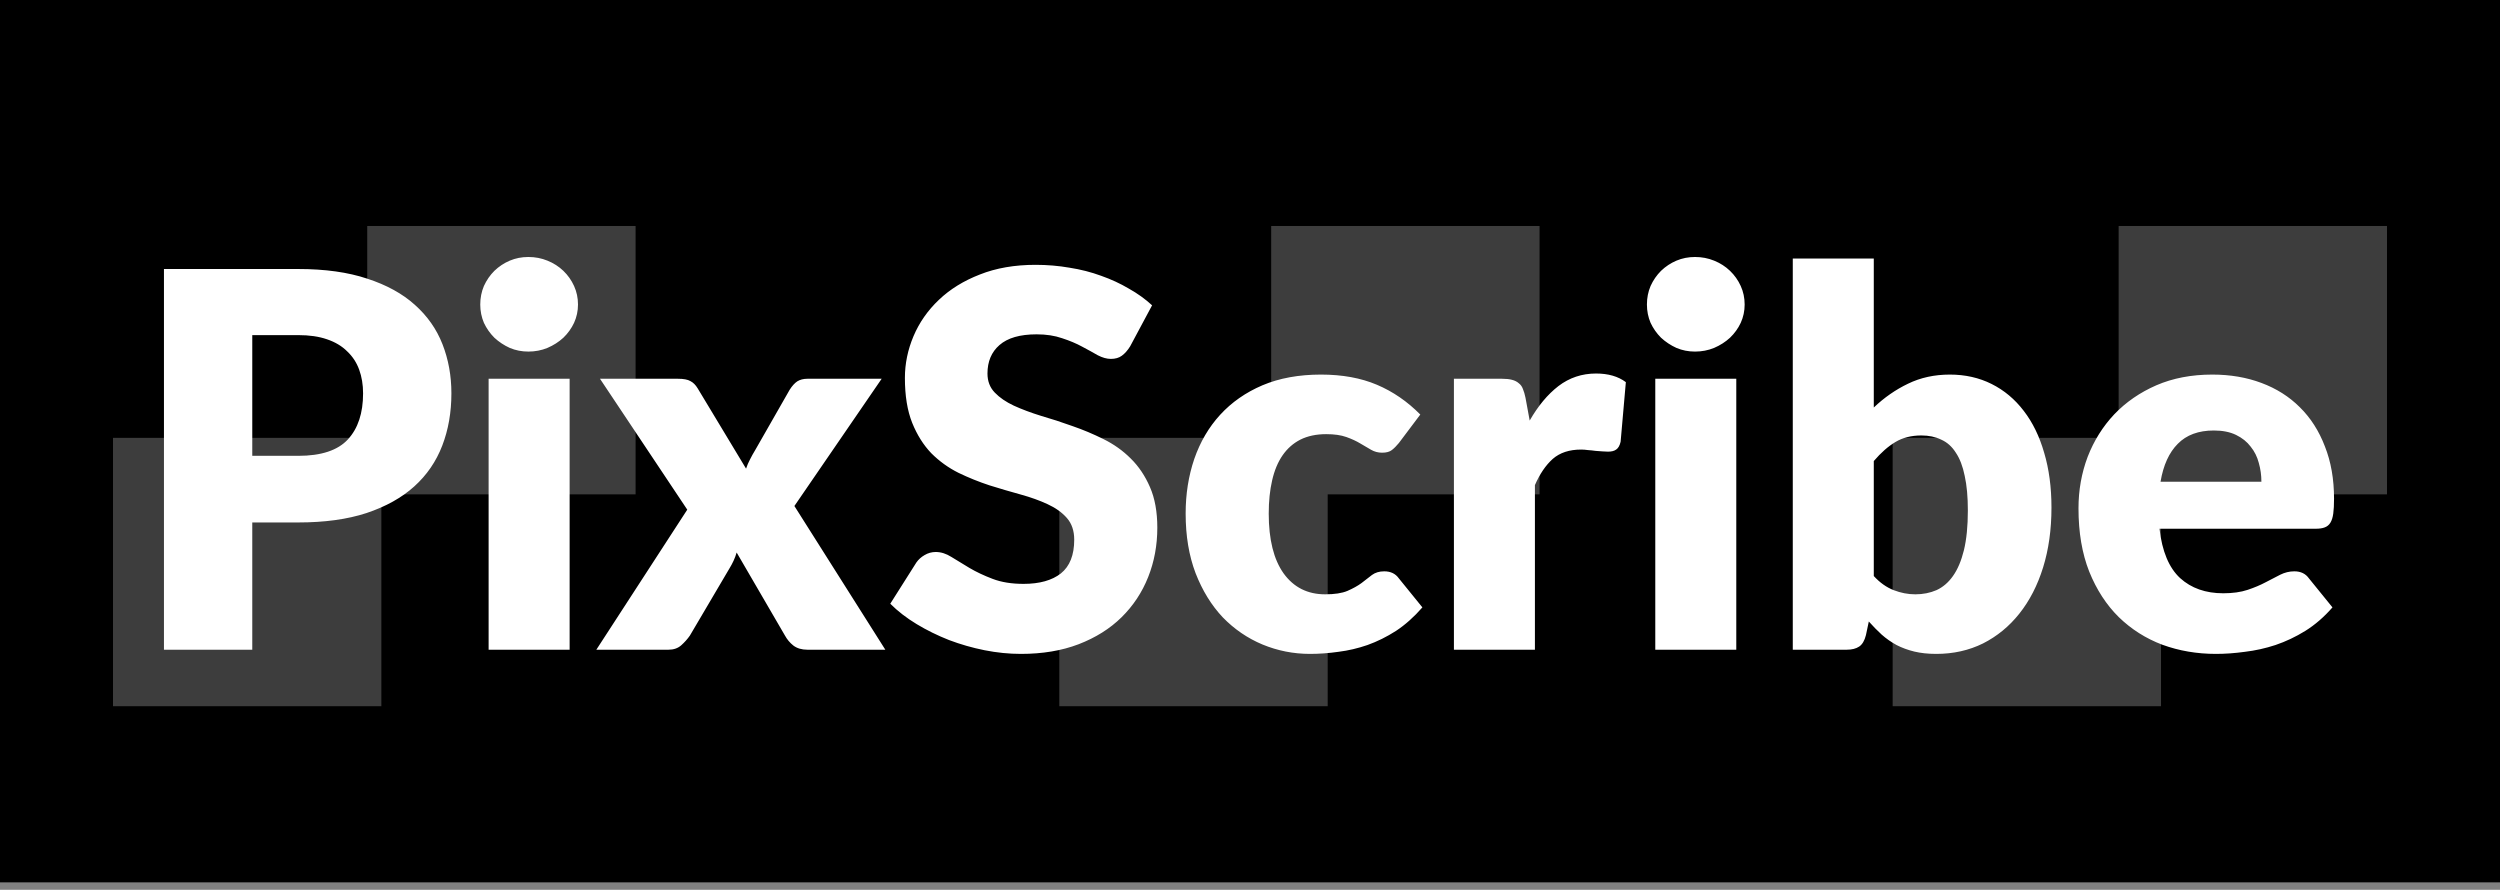 <svg width="177" height="63" viewBox="0 0 177 63" fill="none" xmlns="http://www.w3.org/2000/svg">
<rect x="0" y="0" width="177" height="63" fill="#808080" stroke="none"/>
<rect width="177" height="62.471" fill="black"/>
<rect x="8" y="31" width="19" height="19" fill="#3D3D3D"/>
<rect x="26" y="16" width="19" height="19" fill="#3D3D3D"/>
<rect x="75" y="31" width="19" height="19" fill="#3D3D3D"/>
<rect x="90" y="16" width="19" height="19" fill="#3D3D3D"/>
<rect x="134" y="31" width="19" height="19" fill="#3D3D3D"/>
<rect x="150" y="16" width="19" height="19" fill="#3D3D3D"/>
<path d="M21.117 32.273C22.745 32.273 23.917 31.884 24.633 31.108C25.348 30.331 25.706 29.245 25.706 27.852C25.706 27.235 25.613 26.674 25.428 26.168C25.243 25.662 24.959 25.231 24.577 24.873C24.207 24.503 23.732 24.219 23.152 24.022C22.585 23.825 21.907 23.726 21.117 23.726H17.861V32.273H21.117ZM21.117 19.046C23.017 19.046 24.645 19.274 26.002 19.73C27.37 20.174 28.493 20.791 29.369 21.58C30.256 22.369 30.91 23.3 31.329 24.373C31.749 25.447 31.959 26.606 31.959 27.852C31.959 29.196 31.743 30.429 31.311 31.552C30.879 32.674 30.22 33.636 29.331 34.438C28.444 35.239 27.315 35.868 25.946 36.325C24.589 36.769 22.98 36.99 21.117 36.99H17.861V46H11.608V19.046H21.117ZM40.33 26.816V46H34.594V26.816H40.33ZM40.922 21.561C40.922 22.018 40.829 22.45 40.644 22.857C40.459 23.251 40.206 23.603 39.886 23.911C39.565 24.207 39.189 24.448 38.757 24.633C38.338 24.805 37.888 24.892 37.407 24.892C36.938 24.892 36.5 24.805 36.093 24.633C35.686 24.448 35.322 24.207 35.002 23.911C34.693 23.603 34.447 23.251 34.261 22.857C34.089 22.45 34.002 22.018 34.002 21.561C34.002 21.093 34.089 20.655 34.261 20.248C34.447 19.841 34.693 19.483 35.002 19.175C35.322 18.867 35.686 18.626 36.093 18.453C36.5 18.281 36.938 18.195 37.407 18.195C37.888 18.195 38.338 18.281 38.757 18.453C39.189 18.626 39.565 18.867 39.886 19.175C40.206 19.483 40.459 19.841 40.644 20.248C40.829 20.655 40.922 21.093 40.922 21.561ZM62.681 46H57.168C56.761 46 56.428 45.901 56.169 45.704C55.923 45.507 55.725 45.272 55.577 45.001L52.155 39.118C52.093 39.328 52.019 39.525 51.933 39.71C51.846 39.895 51.754 40.068 51.655 40.228L48.843 45.001C48.671 45.248 48.467 45.476 48.233 45.685C47.998 45.895 47.696 46 47.326 46H42.22L48.658 36.084L42.479 26.816H47.992C48.399 26.816 48.695 26.871 48.88 26.982C49.078 27.081 49.25 27.253 49.398 27.5L52.821 33.179C52.895 32.958 52.987 32.742 53.098 32.532C53.209 32.31 53.333 32.088 53.468 31.866L55.91 27.593C56.083 27.321 56.262 27.124 56.447 27C56.644 26.877 56.885 26.816 57.168 26.816H62.422L56.243 35.825L62.681 46ZM80.014 24.521C79.829 24.817 79.631 25.04 79.422 25.188C79.224 25.335 78.965 25.41 78.645 25.41C78.361 25.41 78.053 25.323 77.72 25.151C77.399 24.965 77.029 24.762 76.61 24.54C76.203 24.318 75.734 24.121 75.204 23.948C74.673 23.763 74.069 23.671 73.391 23.671C72.219 23.671 71.343 23.923 70.764 24.429C70.196 24.922 69.913 25.595 69.913 26.445C69.913 26.988 70.085 27.438 70.431 27.796C70.776 28.154 71.226 28.462 71.781 28.721C72.349 28.98 72.99 29.221 73.705 29.442C74.433 29.652 75.173 29.893 75.925 30.164C76.677 30.423 77.411 30.731 78.127 31.089C78.854 31.447 79.496 31.903 80.051 32.458C80.618 33.013 81.074 33.691 81.42 34.493C81.765 35.282 81.938 36.238 81.938 37.361C81.938 38.606 81.722 39.772 81.29 40.857C80.859 41.942 80.23 42.892 79.403 43.706C78.589 44.508 77.578 45.143 76.369 45.611C75.173 46.068 73.81 46.296 72.281 46.296C71.442 46.296 70.585 46.21 69.709 46.037C68.846 45.864 68.007 45.624 67.193 45.316C66.379 44.995 65.615 44.619 64.899 44.187C64.184 43.755 63.561 43.274 63.031 42.744L64.881 39.821C65.029 39.611 65.22 39.439 65.454 39.303C65.701 39.155 65.966 39.081 66.25 39.081C66.62 39.081 66.99 39.198 67.36 39.432C67.742 39.667 68.168 39.926 68.636 40.209C69.117 40.493 69.666 40.752 70.283 40.986C70.899 41.221 71.627 41.338 72.466 41.338C73.6 41.338 74.482 41.091 75.111 40.598C75.74 40.092 76.055 39.297 76.055 38.212C76.055 37.583 75.882 37.071 75.537 36.676C75.191 36.281 74.735 35.955 74.168 35.696C73.613 35.437 72.978 35.208 72.262 35.011C71.547 34.814 70.813 34.598 70.061 34.364C69.308 34.117 68.575 33.821 67.859 33.475C67.144 33.118 66.502 32.655 65.935 32.088C65.38 31.508 64.93 30.793 64.585 29.942C64.239 29.079 64.067 28.018 64.067 26.76C64.067 25.749 64.27 24.762 64.677 23.8C65.084 22.838 65.682 21.981 66.472 21.229C67.261 20.476 68.229 19.878 69.376 19.434C70.523 18.978 71.837 18.75 73.317 18.75C74.143 18.75 74.945 18.817 75.722 18.953C76.511 19.076 77.257 19.267 77.96 19.526C78.663 19.773 79.317 20.075 79.921 20.433C80.538 20.778 81.087 21.173 81.568 21.617L80.014 24.521ZM99.04 31.366C98.867 31.576 98.7 31.743 98.54 31.866C98.38 31.989 98.151 32.051 97.856 32.051C97.572 32.051 97.313 31.983 97.079 31.848C96.856 31.712 96.604 31.564 96.32 31.404C96.036 31.231 95.703 31.077 95.321 30.941C94.939 30.805 94.464 30.738 93.897 30.738C93.194 30.738 92.583 30.867 92.065 31.126C91.559 31.385 91.14 31.755 90.807 32.236C90.474 32.717 90.227 33.309 90.067 34.012C89.907 34.703 89.826 35.486 89.826 36.361C89.826 38.199 90.178 39.611 90.881 40.598C91.596 41.585 92.577 42.078 93.823 42.078C94.489 42.078 95.013 41.998 95.395 41.837C95.79 41.665 96.123 41.48 96.394 41.282C96.665 41.073 96.912 40.882 97.134 40.709C97.368 40.536 97.658 40.45 98.004 40.45C98.46 40.45 98.805 40.617 99.04 40.95L100.705 43.003C100.113 43.681 99.49 44.236 98.836 44.668C98.182 45.087 97.51 45.42 96.82 45.667C96.141 45.901 95.457 46.062 94.766 46.148C94.075 46.247 93.403 46.296 92.749 46.296C91.578 46.296 90.456 46.074 89.382 45.63C88.322 45.186 87.385 44.545 86.57 43.706C85.769 42.855 85.127 41.813 84.647 40.58C84.178 39.346 83.944 37.94 83.944 36.361C83.944 34.98 84.147 33.691 84.554 32.495C84.973 31.286 85.584 30.244 86.385 29.369C87.2 28.48 88.198 27.784 89.382 27.278C90.579 26.772 91.96 26.52 93.526 26.52C95.031 26.52 96.351 26.76 97.486 27.241C98.62 27.722 99.644 28.425 100.557 29.35L99.04 31.366ZM108.302 29.776C108.894 28.739 109.572 27.925 110.337 27.334C111.114 26.741 112.002 26.445 113.001 26.445C113.864 26.445 114.567 26.649 115.11 27.056L114.74 31.274C114.678 31.545 114.573 31.73 114.425 31.829C114.289 31.928 114.098 31.977 113.852 31.977C113.753 31.977 113.623 31.971 113.463 31.959C113.303 31.946 113.136 31.934 112.964 31.922C112.791 31.897 112.612 31.878 112.427 31.866C112.254 31.841 112.094 31.829 111.946 31.829C111.107 31.829 110.435 32.051 109.93 32.495C109.436 32.939 109.017 33.556 108.672 34.345V46H102.937V26.816H106.341C106.624 26.816 106.859 26.84 107.044 26.89C107.241 26.939 107.401 27.019 107.525 27.13C107.66 27.229 107.759 27.364 107.821 27.537C107.895 27.71 107.956 27.919 108.006 28.166L108.302 29.776ZM122.929 26.816V46H117.194V26.816H122.929ZM123.521 21.561C123.521 22.018 123.429 22.45 123.244 22.857C123.059 23.251 122.806 23.603 122.485 23.911C122.164 24.207 121.788 24.448 121.357 24.633C120.937 24.805 120.487 24.892 120.006 24.892C119.537 24.892 119.1 24.805 118.693 24.633C118.286 24.448 117.922 24.207 117.601 23.911C117.293 23.603 117.046 23.251 116.861 22.857C116.688 22.45 116.602 22.018 116.602 21.561C116.602 21.093 116.688 20.655 116.861 20.248C117.046 19.841 117.293 19.483 117.601 19.175C117.922 18.867 118.286 18.626 118.693 18.453C119.1 18.281 119.537 18.195 120.006 18.195C120.487 18.195 120.937 18.281 121.357 18.453C121.788 18.626 122.164 18.867 122.485 19.175C122.806 19.483 123.059 19.841 123.244 20.248C123.429 20.655 123.521 21.093 123.521 21.561ZM132.664 40.783C133.095 41.252 133.564 41.585 134.07 41.782C134.575 41.979 135.087 42.078 135.605 42.078C136.148 42.078 136.647 41.979 137.104 41.782C137.56 41.572 137.949 41.239 138.269 40.783C138.602 40.314 138.861 39.704 139.046 38.952C139.231 38.187 139.324 37.249 139.324 36.139C139.324 35.178 139.25 34.364 139.102 33.697C138.966 33.019 138.756 32.47 138.473 32.051C138.201 31.619 137.856 31.311 137.437 31.126C137.03 30.929 136.561 30.83 136.031 30.83C135.328 30.83 134.717 30.984 134.199 31.293C133.681 31.601 133.169 32.051 132.664 32.643V40.783ZM132.664 28.851C133.404 28.148 134.212 27.586 135.087 27.167C135.975 26.735 136.962 26.52 138.047 26.52C139.133 26.52 140.119 26.741 141.007 27.186C141.895 27.63 142.654 28.265 143.283 29.091C143.912 29.905 144.393 30.892 144.726 32.051C145.071 33.21 145.244 34.505 145.244 35.936C145.244 37.49 145.046 38.902 144.652 40.172C144.257 41.443 143.696 42.534 142.968 43.447C142.253 44.347 141.396 45.05 140.397 45.556C139.398 46.049 138.294 46.296 137.085 46.296C136.506 46.296 135.988 46.24 135.531 46.13C135.075 46.019 134.656 45.864 134.273 45.667C133.891 45.457 133.539 45.211 133.219 44.927C132.91 44.643 132.608 44.335 132.312 44.002L132.109 44.964C132.01 45.359 131.85 45.63 131.628 45.778C131.406 45.926 131.11 46 130.74 46H126.929V18.305H132.664V28.851ZM160.107 34.105C160.107 33.648 160.046 33.204 159.922 32.773C159.811 32.341 159.62 31.959 159.349 31.625C159.09 31.28 158.745 31.003 158.313 30.793C157.881 30.583 157.357 30.479 156.74 30.479C155.655 30.479 154.804 30.793 154.187 31.422C153.571 32.039 153.164 32.933 152.966 34.105H160.107ZM152.892 37.434C153.077 39.038 153.565 40.203 154.354 40.931C155.143 41.646 156.161 42.004 157.406 42.004C158.072 42.004 158.646 41.924 159.127 41.764C159.608 41.603 160.033 41.424 160.403 41.227C160.786 41.03 161.131 40.851 161.439 40.691C161.76 40.53 162.093 40.45 162.438 40.45C162.895 40.45 163.24 40.617 163.474 40.95L165.139 43.003C164.547 43.681 163.906 44.236 163.215 44.668C162.537 45.087 161.834 45.42 161.106 45.667C160.391 45.901 159.67 46.062 158.942 46.148C158.227 46.247 157.542 46.296 156.888 46.296C155.544 46.296 154.28 46.08 153.096 45.648C151.924 45.205 150.894 44.551 150.006 43.688C149.131 42.824 148.434 41.751 147.916 40.468C147.41 39.186 147.157 37.694 147.157 35.992C147.157 34.709 147.373 33.494 147.805 32.347C148.249 31.2 148.878 30.195 149.692 29.331C150.518 28.468 151.511 27.784 152.67 27.278C153.842 26.772 155.162 26.52 156.629 26.52C157.9 26.52 159.059 26.717 160.107 27.111C161.168 27.506 162.075 28.08 162.827 28.832C163.592 29.584 164.184 30.509 164.603 31.607C165.035 32.692 165.25 33.926 165.25 35.307C165.25 35.739 165.232 36.09 165.195 36.361C165.158 36.633 165.09 36.849 164.991 37.009C164.893 37.169 164.757 37.28 164.584 37.342C164.424 37.404 164.214 37.434 163.955 37.434H152.892Z" fill="white"/>
</svg>
